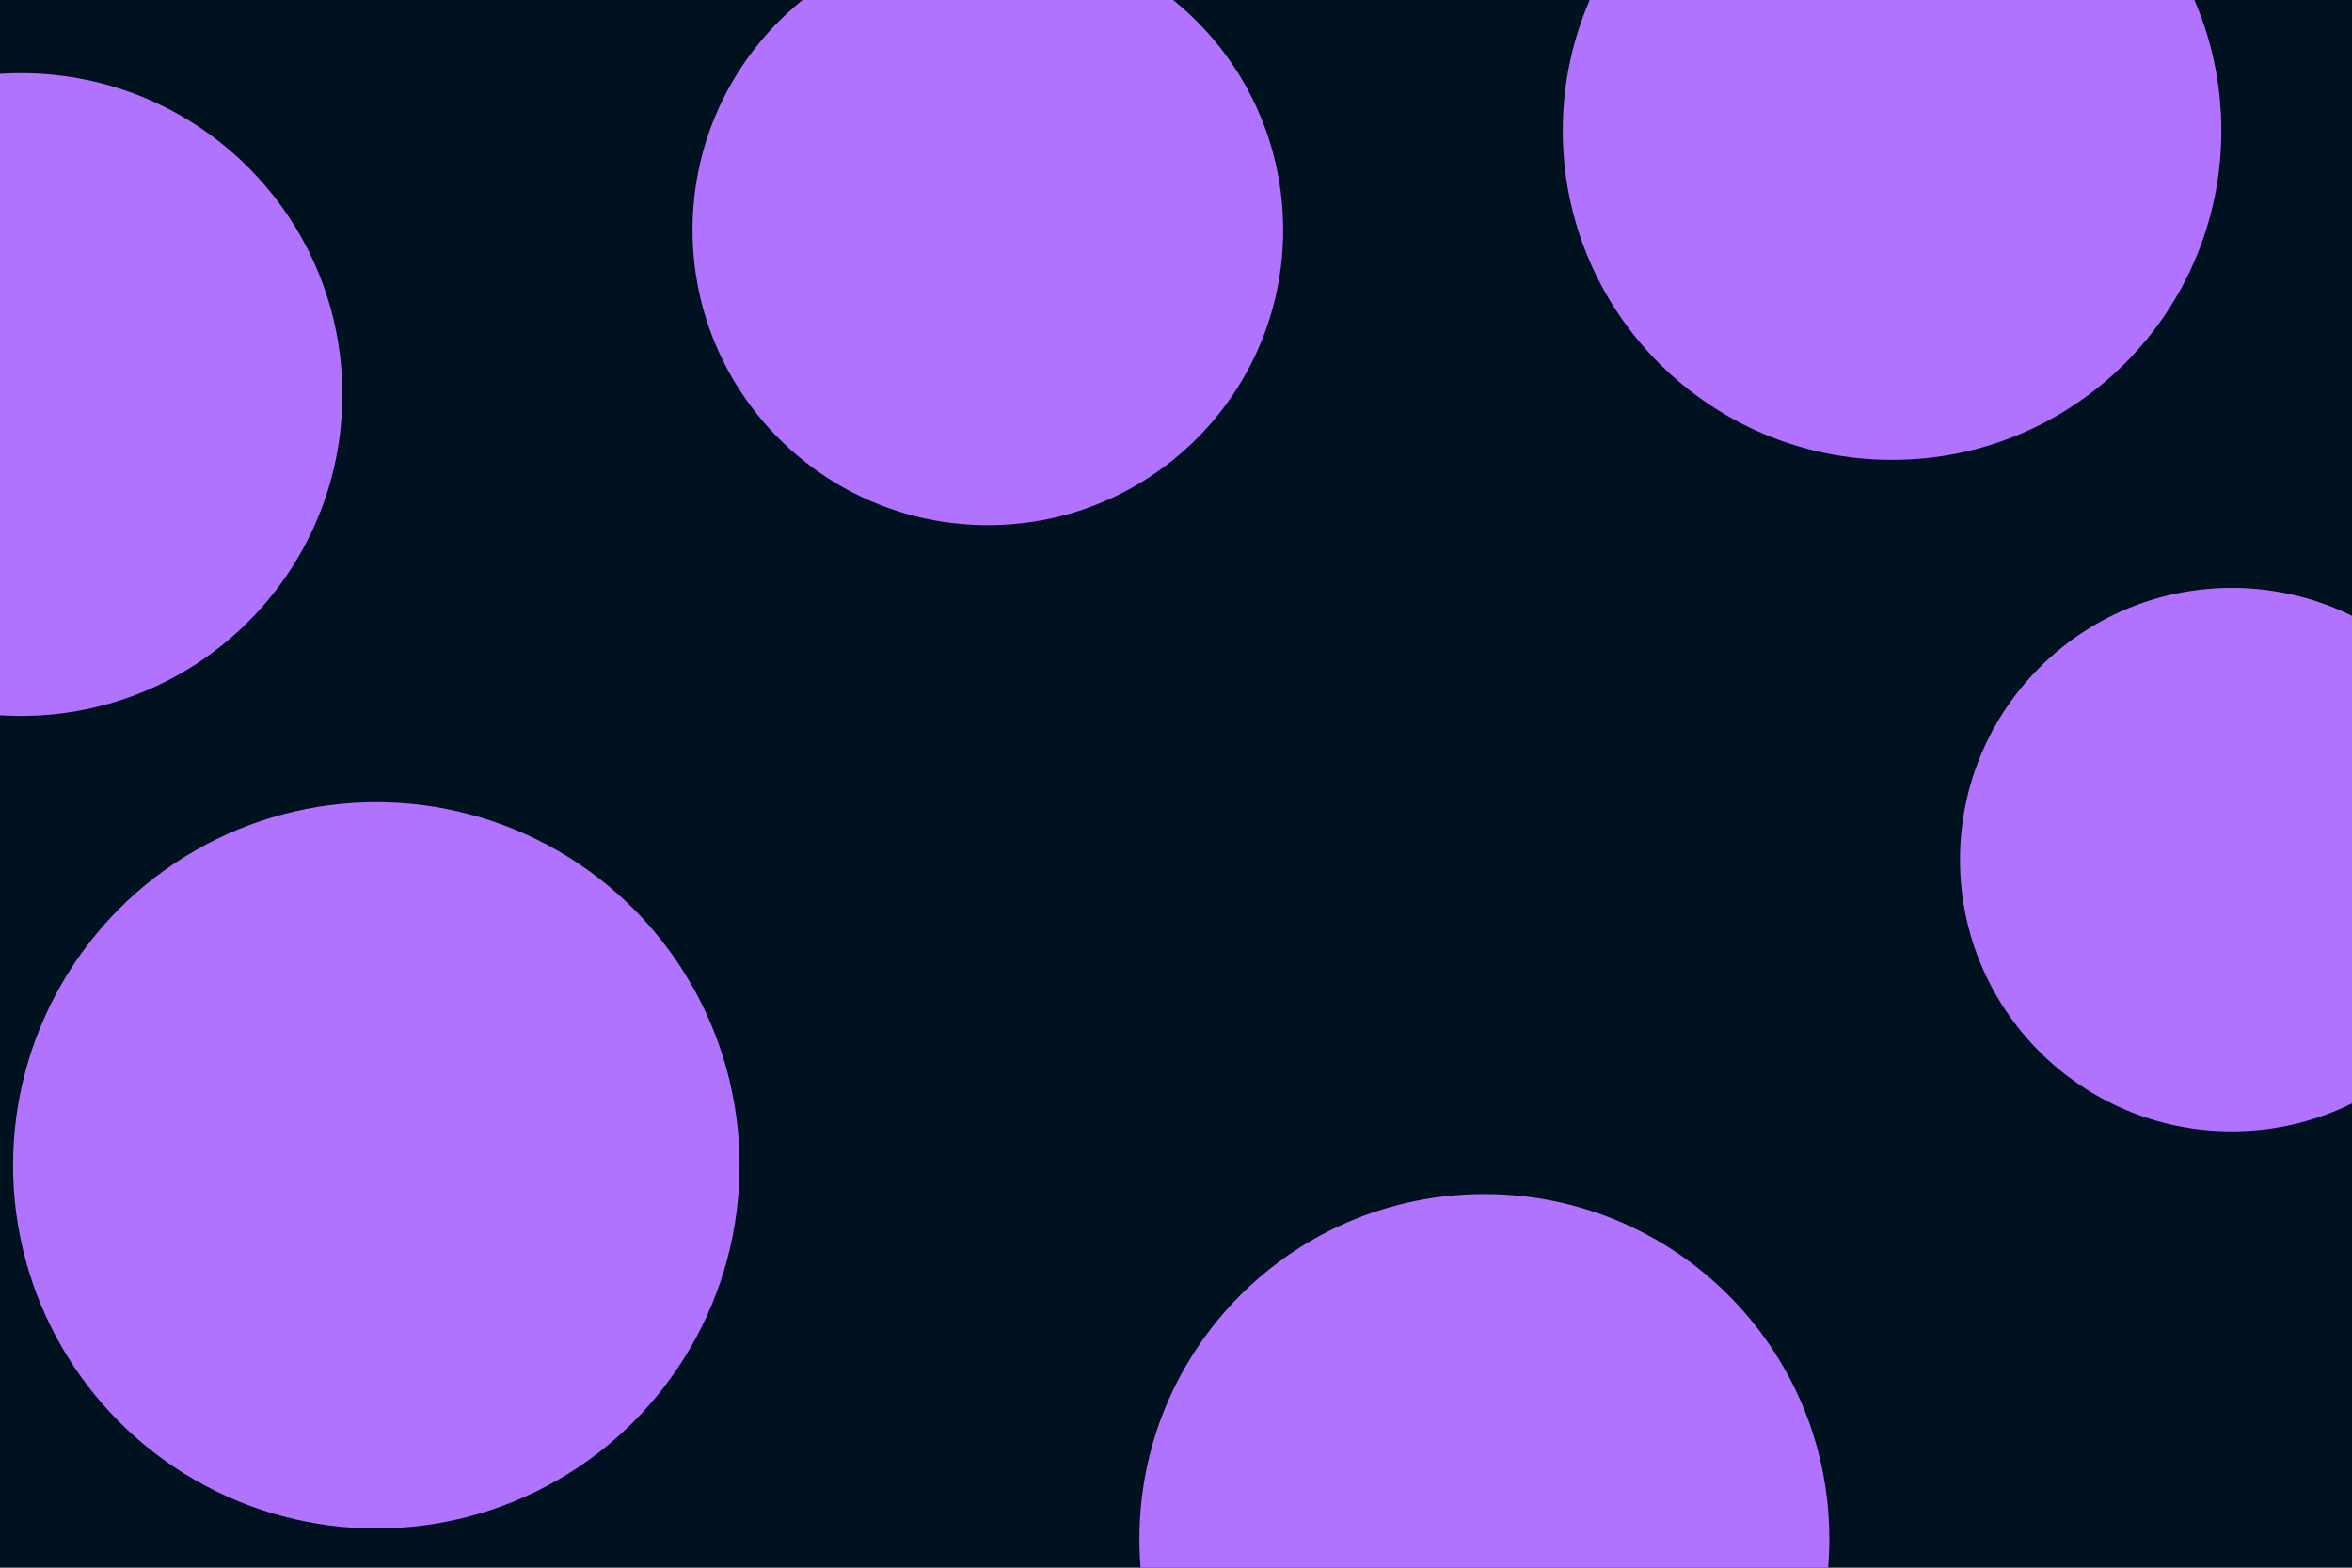 <svg id="visual" viewBox="0 0 900 600" width="900" height="600" xmlns="http://www.w3.org/2000/svg" xmlns:xlink="http://www.w3.org/1999/xlink" version="1.1"><rect x="0" y="0" width="900" height="600" fill="#001220"></rect><g fill="#b172fd"><circle r="139" cx="144" cy="446"></circle><circle r="104" cx="854" cy="329"></circle><circle r="113" cx="378" cy="88"></circle><circle r="132" cx="568" cy="589"></circle><circle r="123" cx="8" cy="151"></circle><circle r="126" cx="724" cy="50"></circle></g></svg>